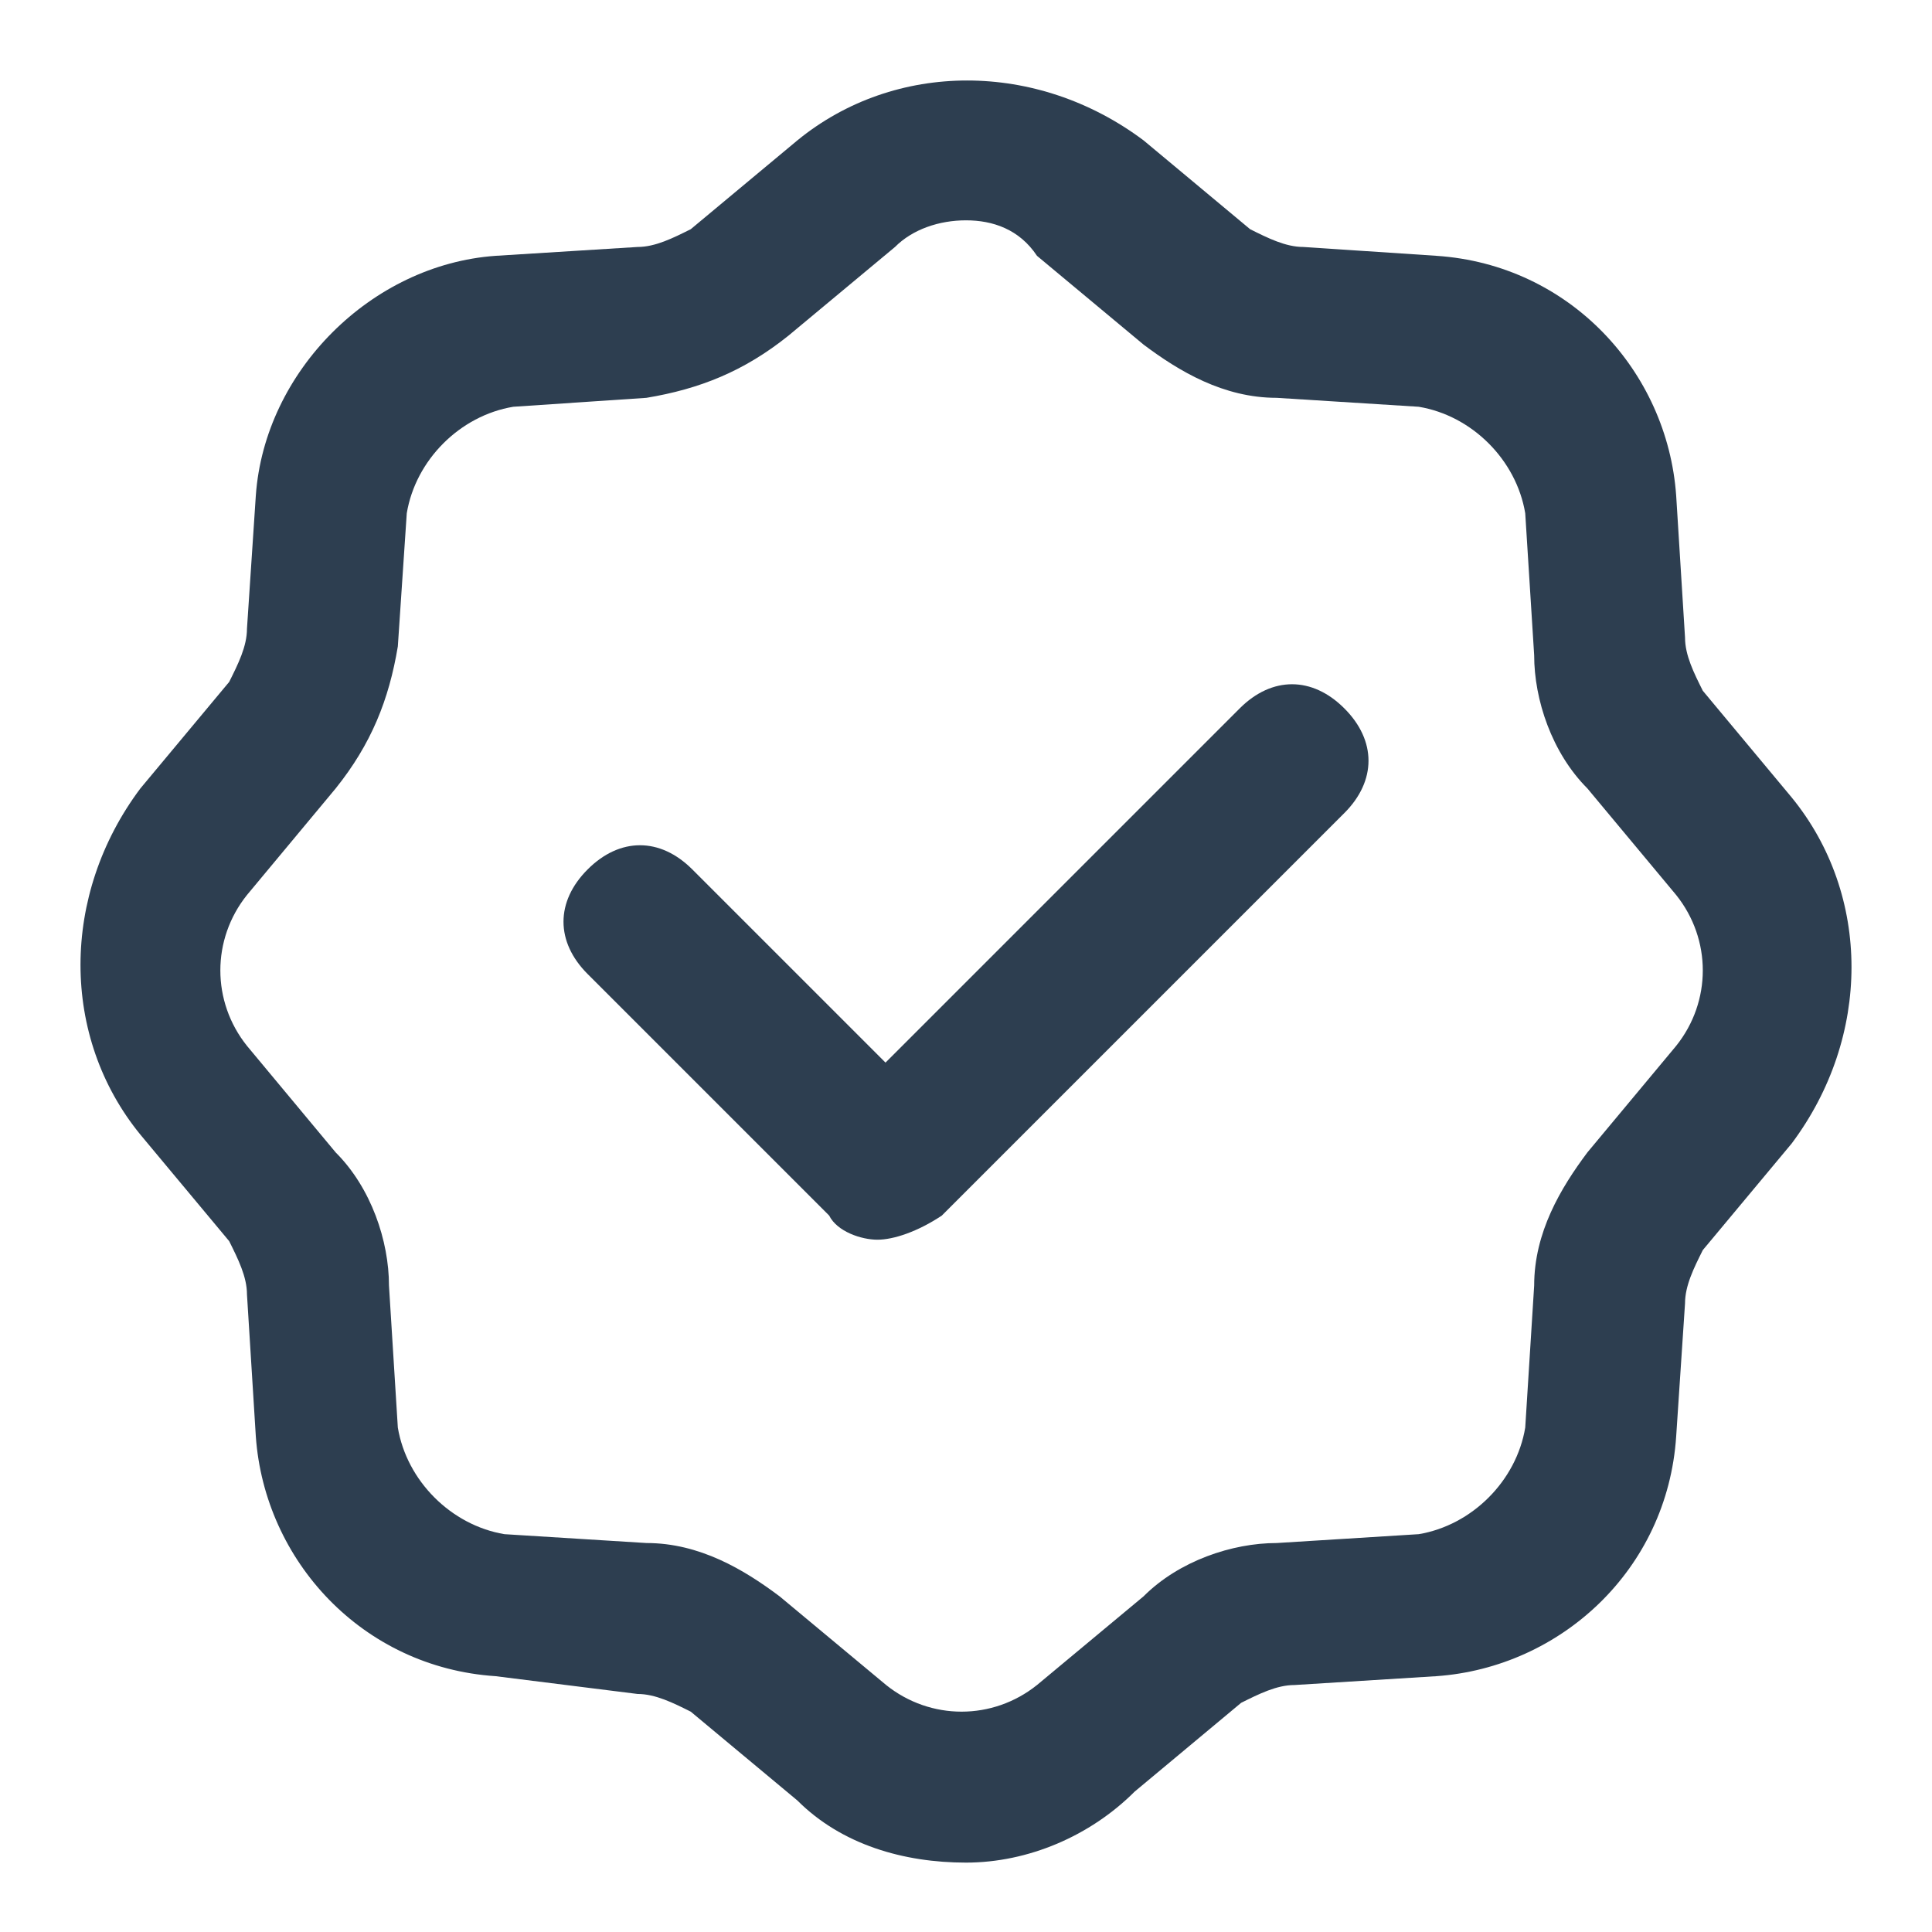 <svg width="24" height="24" viewBox="0 0 24 24" fill="none" xmlns="http://www.w3.org/2000/svg">
<path d="M12 23.138C11.228 23.138 10.456 22.917 9.905 22.366L8.581 21.263C8.361 21.153 8.14 21.043 7.92 21.043L6.155 20.822C4.501 20.712 3.288 19.389 3.178 17.845L3.068 16.08C3.068 15.86 2.957 15.639 2.847 15.418L1.744 14.095C0.752 12.882 0.752 11.118 1.744 9.794L2.847 8.471C2.957 8.251 3.068 8.03 3.068 7.81L3.178 6.155C3.288 4.612 4.612 3.288 6.155 3.178L7.92 3.068C8.14 3.068 8.361 2.957 8.581 2.847L9.905 1.744C11.118 0.752 12.882 0.752 14.206 1.744L15.529 2.847C15.749 2.957 15.97 3.068 16.191 3.068L17.845 3.178C19.499 3.288 20.712 4.612 20.822 6.155L20.932 7.92C20.932 8.14 21.043 8.361 21.153 8.581L22.256 9.905C23.248 11.118 23.248 12.882 22.256 14.206L21.153 15.529C21.043 15.749 20.932 15.97 20.932 16.191L20.822 17.845C20.712 19.499 19.389 20.712 17.845 20.822L16.08 20.932C15.86 20.932 15.639 21.043 15.418 21.153L14.095 22.256C13.544 22.807 12.772 23.138 12 23.138ZM12 2.737C11.669 2.737 11.338 2.847 11.118 3.068L9.794 4.17C9.243 4.612 8.692 4.832 8.03 4.942L6.376 5.053C5.714 5.163 5.163 5.714 5.053 6.376L4.942 8.03C4.832 8.692 4.612 9.243 4.17 9.794L3.068 11.118C2.627 11.669 2.627 12.441 3.068 12.992L4.17 14.316C4.612 14.757 4.832 15.418 4.832 15.97L4.942 17.734C5.053 18.396 5.604 18.947 6.266 19.058L8.03 19.168C8.692 19.168 9.243 19.499 9.684 19.83L11.008 20.932C11.559 21.373 12.331 21.373 12.882 20.932L14.206 19.83C14.647 19.389 15.308 19.168 15.86 19.168L17.624 19.058C18.286 18.947 18.837 18.396 18.947 17.734L19.058 15.97C19.058 15.308 19.389 14.757 19.719 14.316L20.822 12.992C21.263 12.441 21.263 11.669 20.822 11.118L19.719 9.794C19.278 9.353 19.058 8.692 19.058 8.14L18.947 6.376C18.837 5.714 18.286 5.163 17.624 5.053L15.86 4.942C15.198 4.942 14.647 4.612 14.206 4.281L12.882 3.178C12.662 2.847 12.331 2.737 12 2.737Z" fill="#2D3E50"/>
<path d="M10.9 15.4C10.7 15.4 10.4 15.3 10.3 15.1L7.3 12.1C6.9 11.7 6.9 11.2 7.3 10.8C7.7 10.4 8.2 10.4 8.6 10.8L11 13.2L15.4 8.8C15.8 8.4 16.3 8.4 16.7 8.8C17.1 9.2 17.1 9.7 16.7 10.1L11.7 15.1C11.4 15.3 11.1 15.4 10.9 15.4Z" fill="#2D3E50"/>
</svg>
